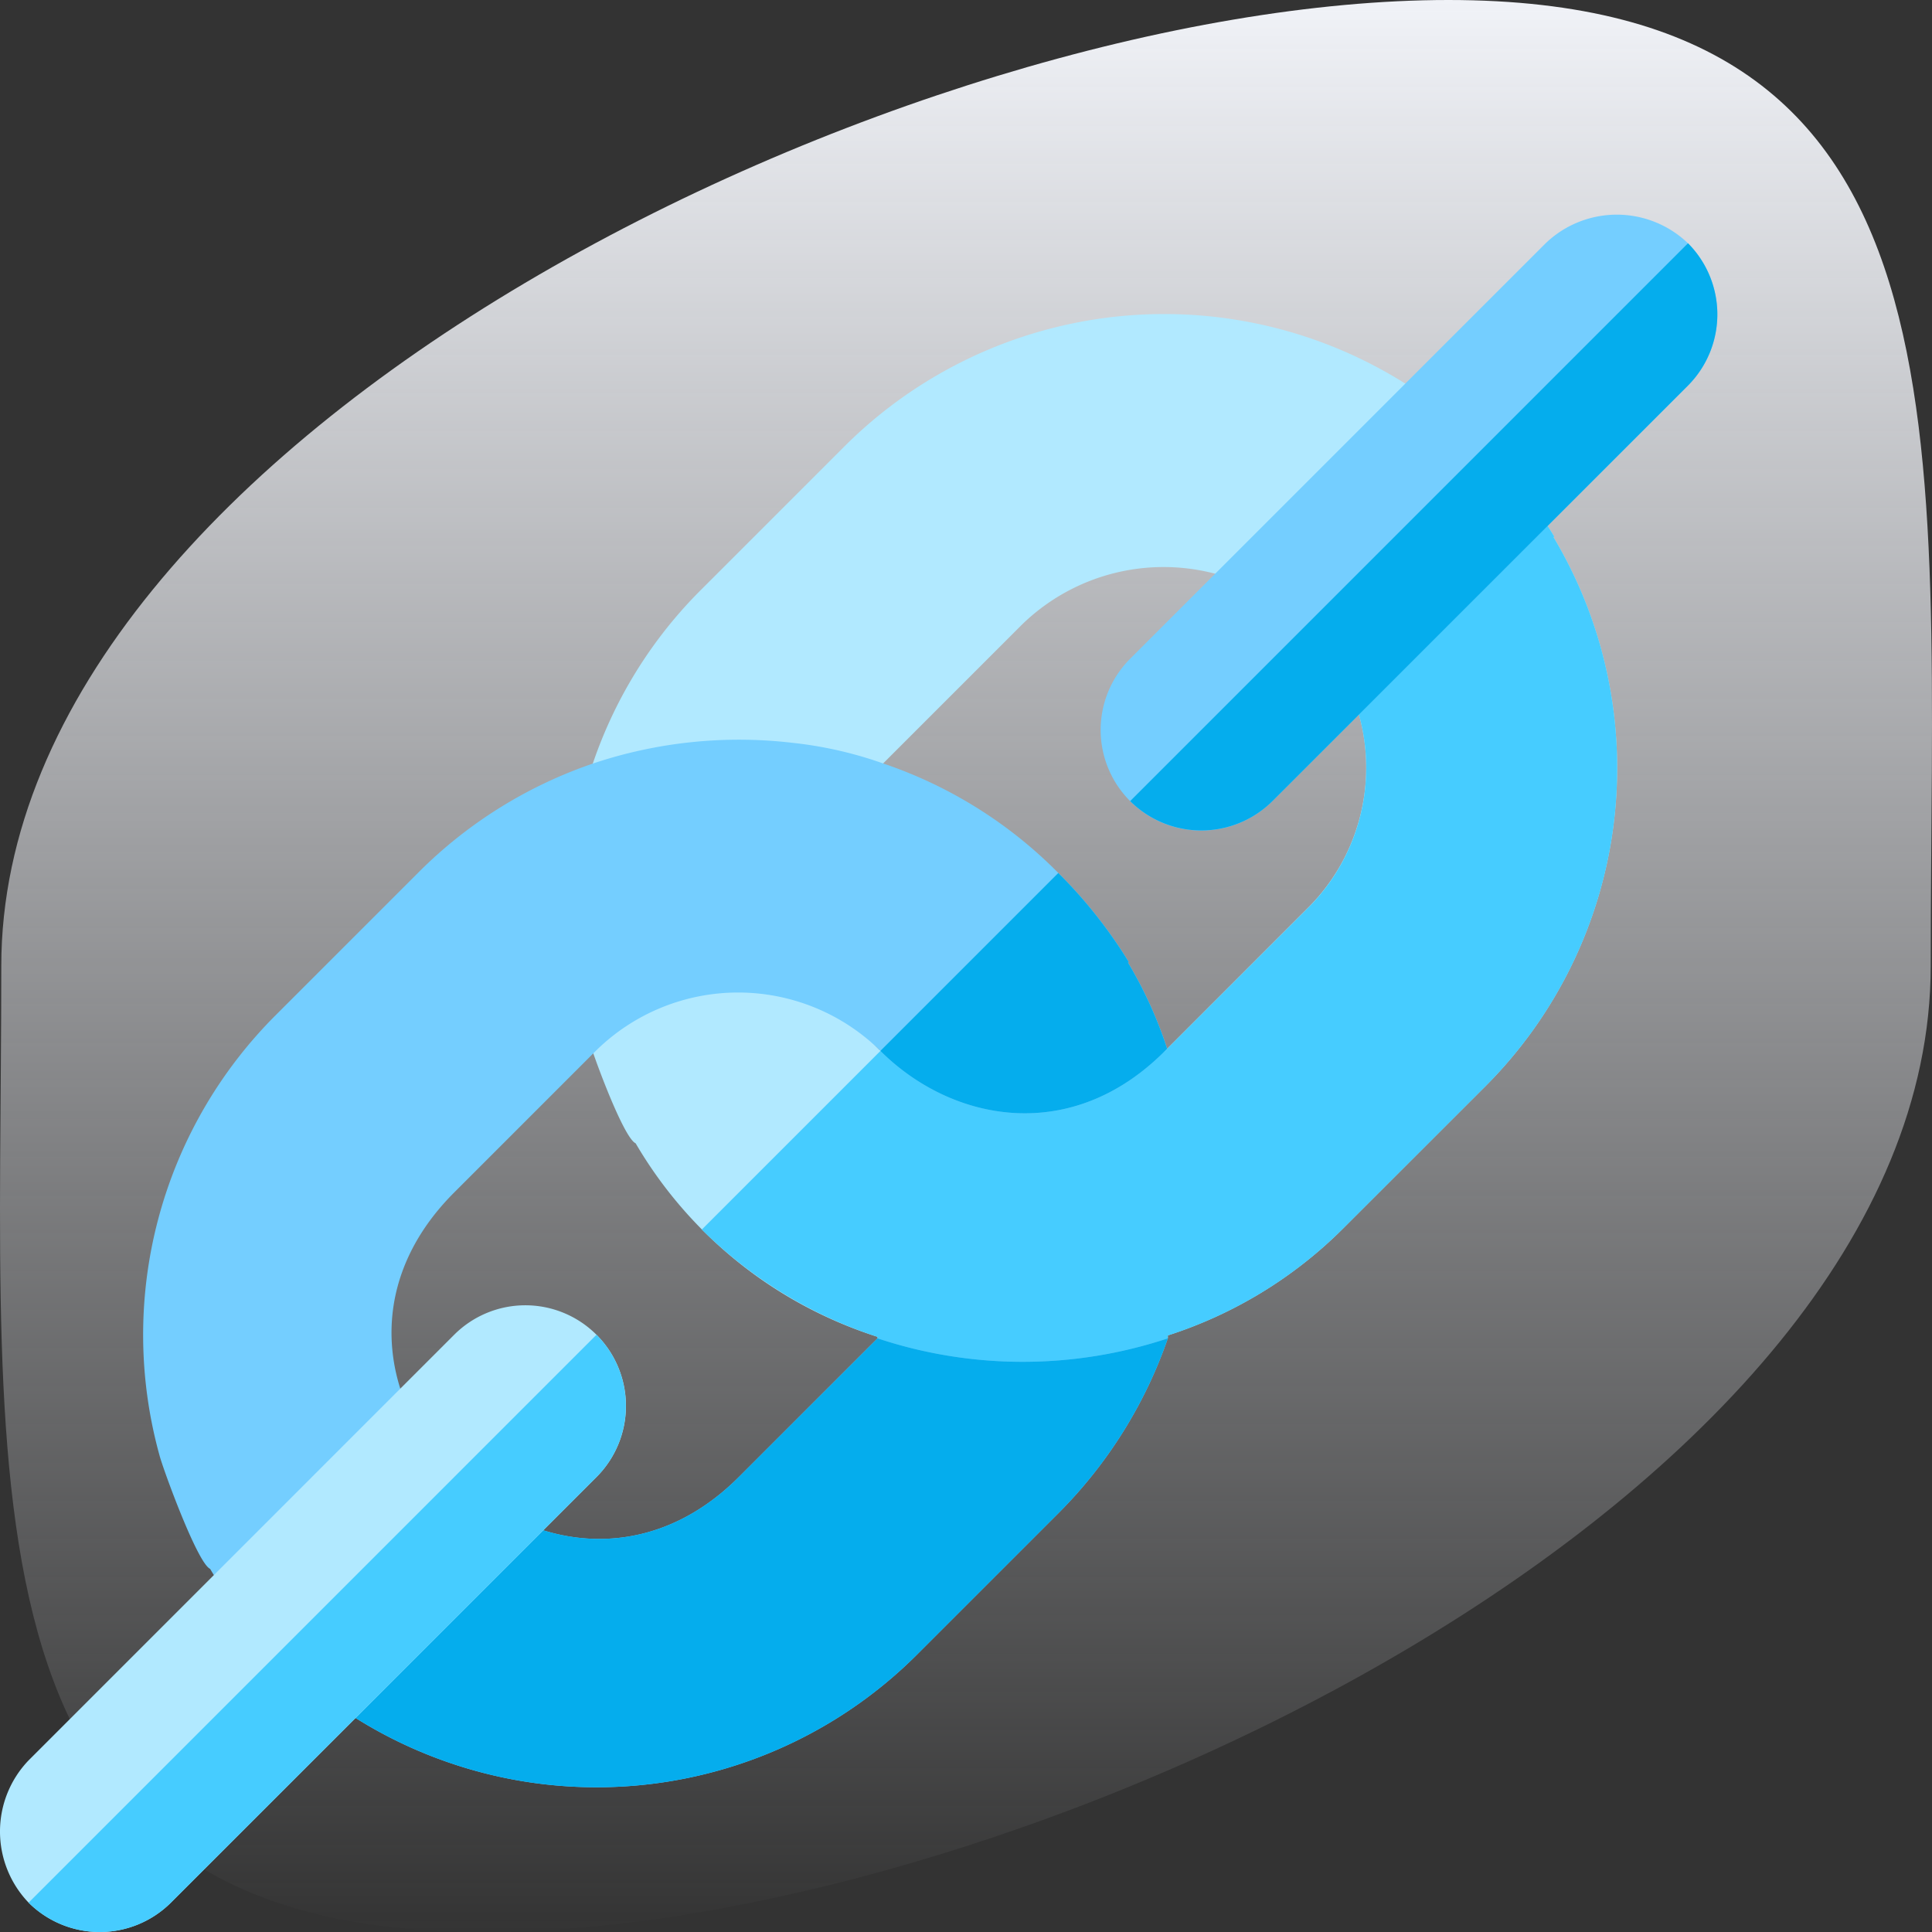 <svg xmlns="http://www.w3.org/2000/svg" xmlns:xlink="http://www.w3.org/1999/xlink" viewBox="0 0 90 90">
  <rect x="0" y="0" width="90" height="90" fill="#333333" stroke="none"/>
  <defs>
    <style>
      .cls-1 {
        fill: url(#linear-gradient);
      }

      .cls-2 {
        fill: #b1e9ff;
      }

      .cls-3 {
        fill: #46ccff;
      }

      .cls-4 {
        fill: #74ceff;
      }

      .cls-5 {
        fill: #05aded;
      }
    </style>
    <linearGradient id="linear-gradient" x1="0.5" x2="0.5" y2="1" gradientUnits="objectBoundingBox">
      <stop offset="0" stop-color="#f1f3f8"/>
      <stop offset="1" stop-color="#f1f3f8" stop-opacity="0"/>
    </linearGradient>
  </defs>
  <g id="_1" data-name="1" transform="translate(-836 -1819)">
    <path id="Path_653" data-name="Path 653" class="cls-1" d="M67.417,0c24.82,0,22.47,20.147,22.47,45S47.3,90,22.477,90,.007,69.853.007,45,42.6,0,67.417,0Z" transform="translate(836.053 1819)"/>
    <g id="link" transform="translate(836 1829)">
      <path id="Path_3314" data-name="Path 3314" class="cls-2" d="M212.188,65.647A20.975,20.975,0,0,0,215.4,40.026l.033-.033a22.374,22.374,0,0,0-3.248-4.176,21.081,21.081,0,0,0-29.831,0l-6.629,6.629a20.914,20.914,0,0,0-5.4,20.517c.132.663,1.723,5.038,2.32,5.3a20.124,20.124,0,0,0,11.27,9.015v.066l4.673,6.331,8.85-6.331v-.132a20.36,20.36,0,0,0,8.121-4.939ZM197.273,63.99l-7.126-2.95-6,2.817-.133.066a9.684,9.684,0,0,1-2.884-6.2,9.055,9.055,0,0,1,2.884-6.994l6.629-6.629a9.454,9.454,0,0,1,13.225.033l.066.066a9.222,9.222,0,0,1-.033,13.159Z" transform="translate(-143.035 -25.004)"/>
      <path id="Path_3315" data-name="Path 3315" class="cls-3" d="M239.066,105.656a20.36,20.36,0,0,1-8.121,4.939v.132l-8.85,6.331-4.673-6.331v-.066a20.752,20.752,0,0,1-8.187-5l8.419-8.419,6-2.817,7.126,2.95,6.629-6.629a9.222,9.222,0,0,0,.033-13.159l-.066-.066,8.32-8.32a22.381,22.381,0,0,1,3.248,4.176l-.033.033A20.975,20.975,0,0,1,245.7,99.027Z" transform="translate(-176.542 -58.384)"/>
      <g id="Group_1782" data-name="Group 1782" transform="translate(6.653)">
        <path id="Path_3316" data-name="Path 3316" class="cls-4" d="M90.332,184.411a21.446,21.446,0,0,1-13.523,0l-6.463,6.463c-4.375,4.375-9.91,3.281-13.225-.033-3.348-3.281-4.475-8.784-.033-13.225l6.629-6.629a9.445,9.445,0,0,1,13.192,0l.1.1c3.315,3.248,8.817,4.309,13.159-.033l.133-.133a19.711,19.711,0,0,0-1.823-4.011l.033-.033a22.282,22.282,0,0,0-3.281-4.143,20.841,20.841,0,0,0-8.154-5.1,18.457,18.457,0,0,0-4.21-.961,21.4,21.4,0,0,0-9.314.962A21.125,21.125,0,0,0,55.43,162.7L48.8,169.33a21.044,21.044,0,0,0-5.436,20.55c.166.63,1.757,5,2.353,5.27A20.76,20.76,0,0,0,48.8,199.16a21.126,21.126,0,0,0,29.831,0l6.629-6.629A21.471,21.471,0,0,0,90.332,184.411Z" transform="translate(-42.582 -132.067)"/>
        <path id="Path_3317" data-name="Path 3317" class="cls-4" d="M355.541,7.961,336.184,27.318a4.687,4.687,0,1,1-6.629-6.629L348.912,1.332a4.789,4.789,0,0,1,6.629,0A4.7,4.7,0,0,1,355.541,7.961Z" transform="translate(-283.562 0)"/>
      </g>
      <g id="Group_1783" data-name="Group 1783" transform="translate(12.872 1.332)">
        <path id="Path_3318" data-name="Path 3318" class="cls-5" d="M336.938,34.512,362.924,8.526a4.7,4.7,0,0,1,0,6.629L343.567,34.512A4.7,4.7,0,0,1,336.938,34.512Z" transform="translate(-297.163 -8.526)"/>
        <path id="Path_3319" data-name="Path 3319" class="cls-5" d="M262.545,204.617l-.066-.066,8.286-8.286a22.292,22.292,0,0,1,3.281,4.143l-.033.033a19.709,19.709,0,0,1,1.823,4.011l-.132.133C271.362,208.925,265.86,207.865,262.545,204.617Z" transform="translate(-234.338 -166.93)"/>
        <path id="Path_3320" data-name="Path 3320" class="cls-5" d="M118.839,343.119l-6.629,6.629a21.126,21.126,0,0,1-29.831,0l8.32-8.32c3.315,3.315,8.85,4.408,13.225.033L110.387,335a21.446,21.446,0,0,0,13.523,0A21.47,21.47,0,0,1,118.839,343.119Z" transform="translate(-82.379 -283.987)"/>
      </g>
      <path id="Path_3321" data-name="Path 3321" class="cls-2" d="M27.787,333.184,7.961,353.01a4.7,4.7,0,0,1-6.629,0,4.789,4.789,0,0,1,0-6.629l19.826-19.826a4.687,4.687,0,1,1,6.629,6.629Z" transform="translate(0 -274.377)"/>
      <path id="Path_3322" data-name="Path 3322" class="cls-3" d="M34.981,340.567,15.155,360.393a4.7,4.7,0,0,1-6.629,0l26.455-26.455A4.7,4.7,0,0,1,34.981,340.567Z" transform="translate(-7.194 -281.76)"/>
    </g>
  </g>
</svg>
